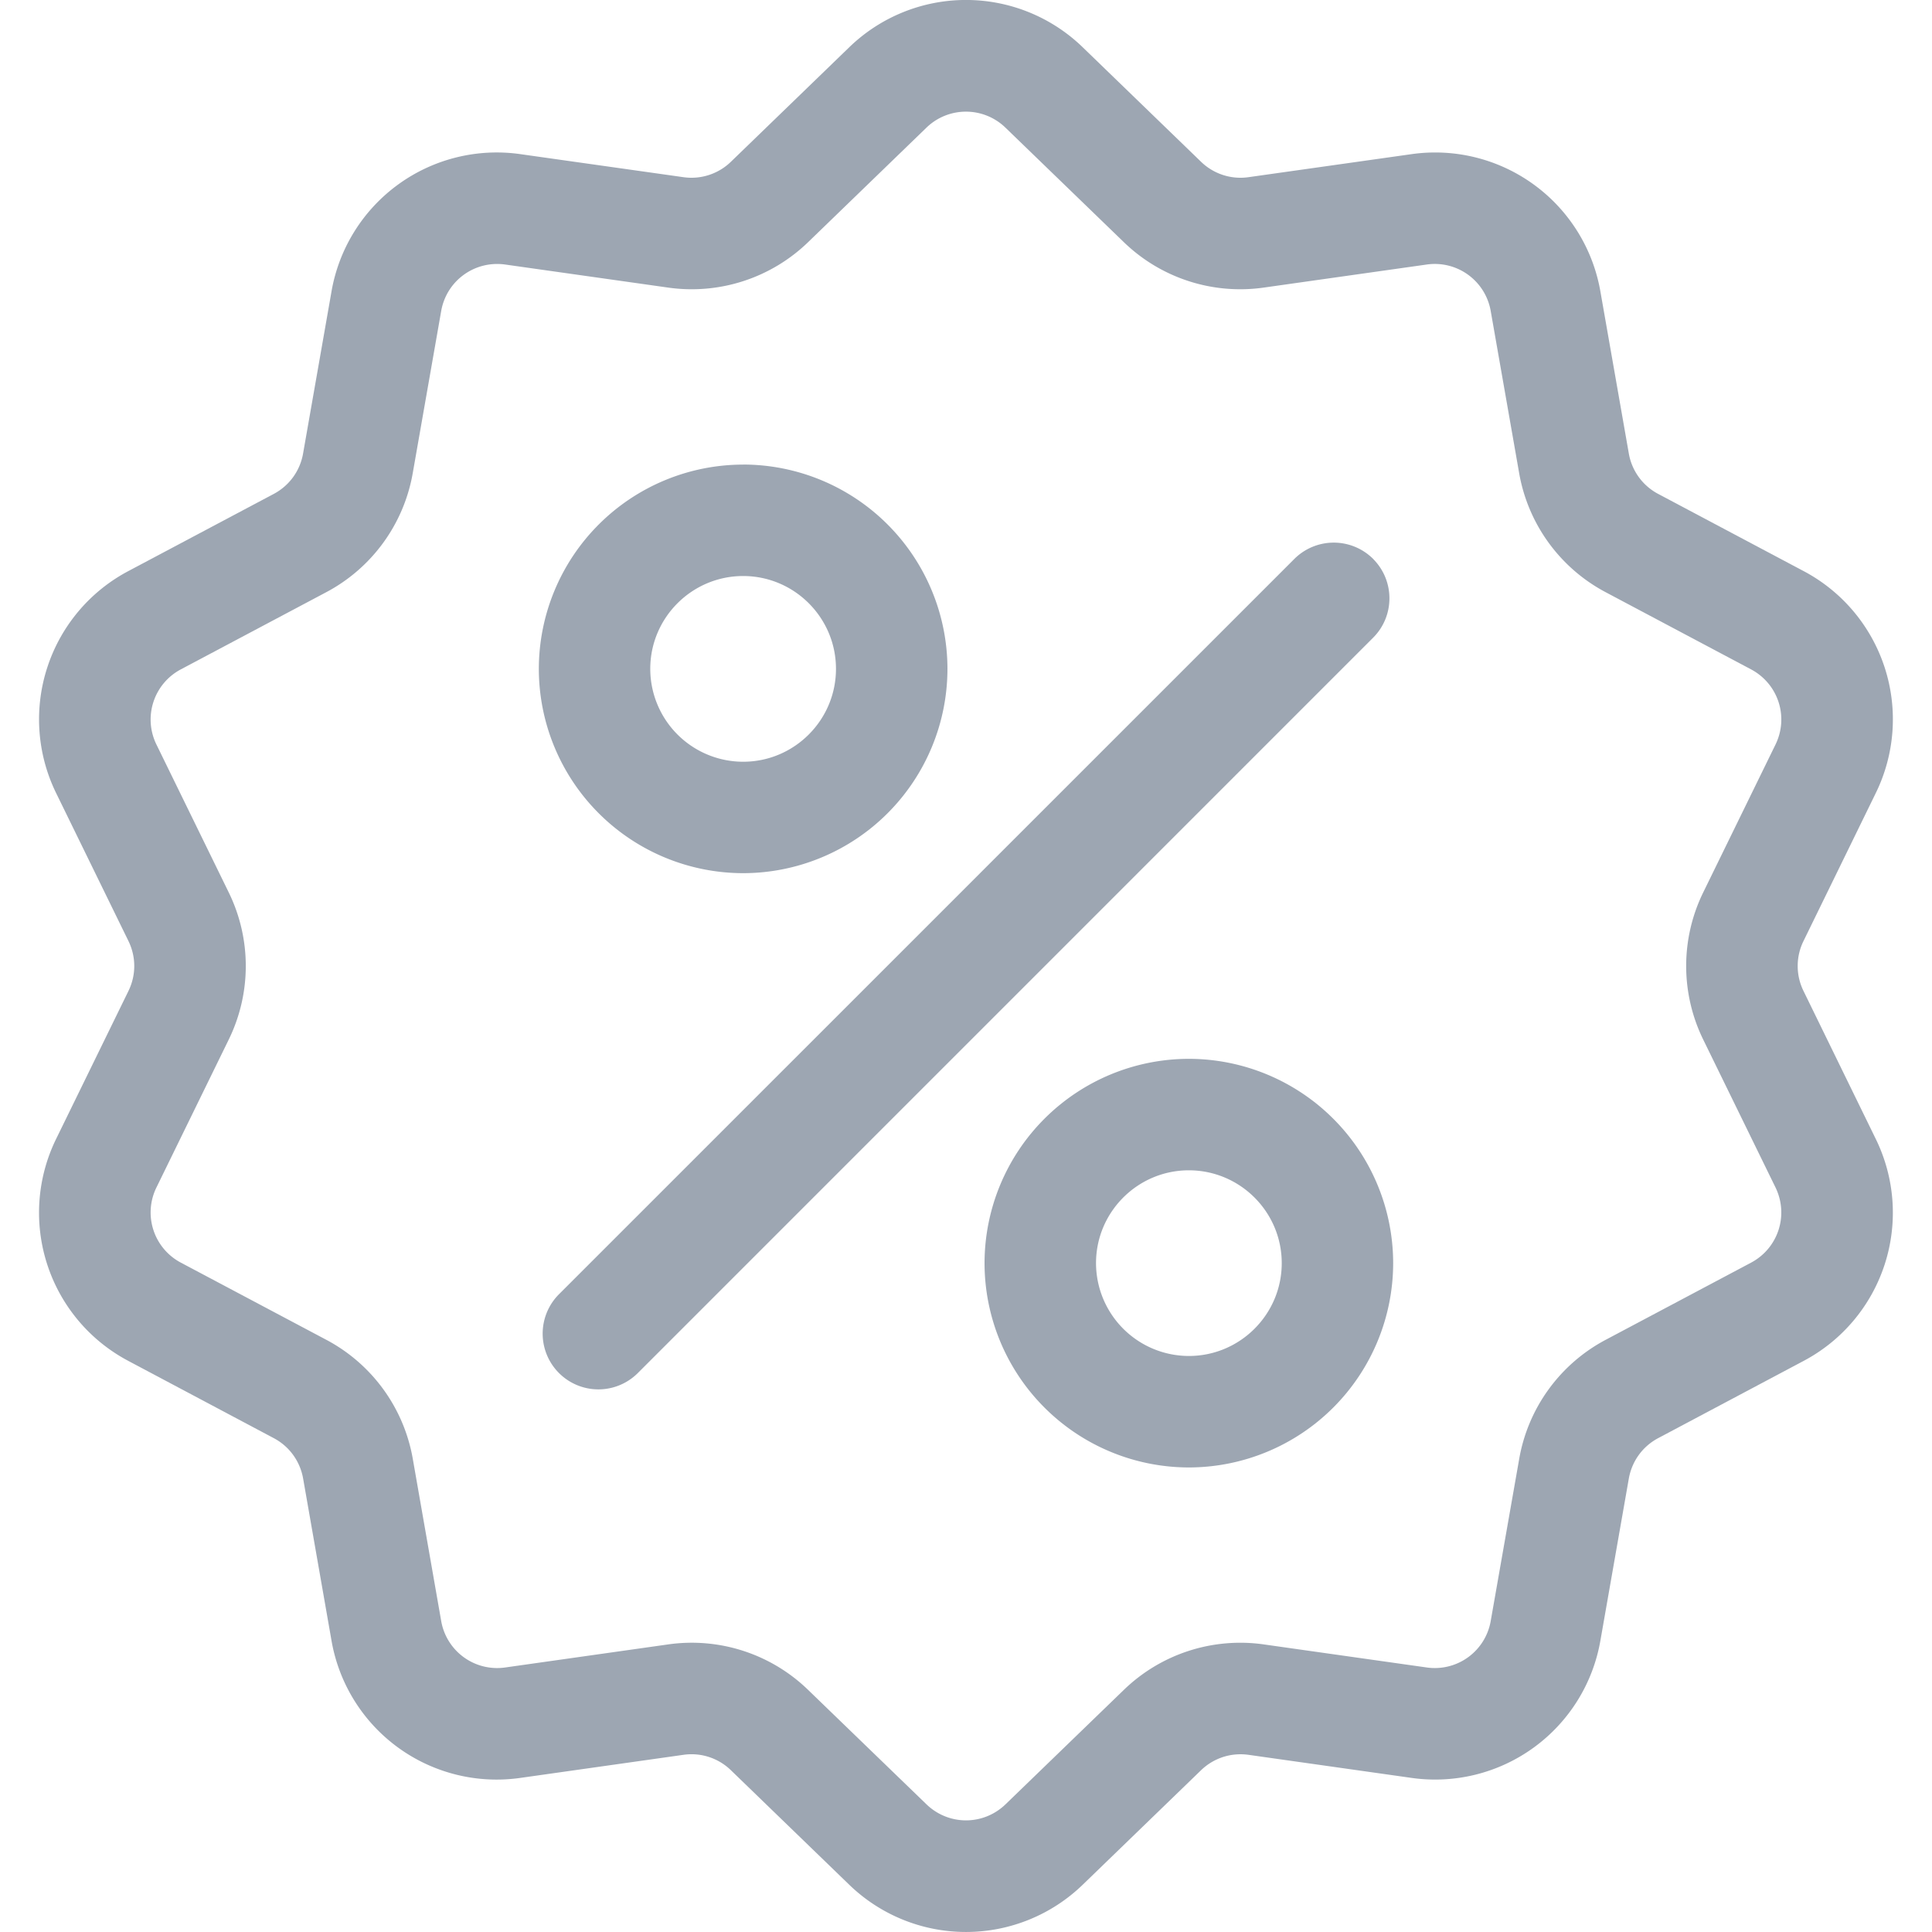 <svg viewBox="0 0 40 40" fill="none" xmlns="http://www.w3.org/2000/svg"><path d="M37.34 20.518a1.172 1.172 0 010-1.036l1.491-3.052a3.472 3.472 0 00-1.498-4.611l-3-1.592a1.172 1.172 0 01-.61-.838l-.587-3.346a3.473 3.473 0 00-3.922-2.85l-3.363.475a1.172 1.172 0 01-.986-.32L22.424.986a3.472 3.472 0 00-4.849 0l-2.441 2.362a1.173 1.173 0 01-.986.32l-3.363-.475a3.472 3.472 0 00-3.923 2.85l-.587 3.346c-.063.36-.285.666-.609.838l-3 1.592a3.473 3.473 0 00-1.499 4.611l1.492 3.052c.161.33.161.707 0 1.036L1.167 23.57a3.472 3.472 0 001.499 4.611l3 1.593c.324.171.546.477.61.838l.586 3.346a3.47 3.47 0 003.923 2.85l3.363-.476a1.17 1.17 0 01.986.32l2.441 2.362a3.475 3.475 0 004.849 0l2.441-2.362c.264-.255.623-.371.986-.32l3.363.476a3.472 3.472 0 003.922-2.85l.587-3.346c.064-.361.286-.667.61-.838l3-1.593a3.472 3.472 0 001.498-4.61l-1.491-3.053zm-1.088 5.625l-3 1.592a3.464 3.464 0 00-1.8 2.478l-.588 3.346a1.175 1.175 0 01-1.327.964l-3.363-.476a3.464 3.464 0 00-2.913.947l-2.441 2.361c-.46.445-1.18.445-1.64 0l-2.442-2.361a3.46 3.46 0 00-2.913-.947l-3.363.476a1.175 1.175 0 01-1.328-.964l-.586-3.346a3.464 3.464 0 00-1.8-2.478l-3.001-1.592a1.175 1.175 0 01-.507-1.56l1.492-3.052a3.465 3.465 0 000-3.062L3.24 15.417a1.175 1.175 0 01.507-1.56l3-1.592a3.465 3.465 0 001.8-2.478l.587-3.346c.11-.63.694-1.053 1.327-.964l3.364.476a3.465 3.465 0 002.913-.946l2.441-2.362a1.175 1.175 0 011.64 0l2.442 2.362a3.464 3.464 0 002.912.946l3.364-.476a1.175 1.175 0 011.327.964l.587 3.346a3.464 3.464 0 001.8 2.478l3 1.592c.566.3.789.985.508 1.56l-1.492 3.052a3.465 3.465 0 000 3.062l1.492 3.052c.28.575.058 1.26-.507 1.56z" fill="#9DA6B2"/><path d="M28.43 11.572a1.155 1.155 0 00-1.632 0L11.572 26.797a1.154 1.154 0 001.632 1.632l15.225-15.226c.45-.45.45-1.18 0-1.631zM15.386 9.619a4.234 4.234 0 00-4.23 4.23 4.234 4.234 0 004.23 4.229 4.234 4.234 0 004.23-4.23 4.234 4.234 0 00-4.23-4.23zm0 6.152a1.925 1.925 0 01-1.923-1.923c0-1.06.863-1.922 1.923-1.922s1.922.862 1.922 1.922-.862 1.923-1.922 1.923zm9.228 6.151a4.234 4.234 0 00-4.23 4.23 4.234 4.234 0 004.23 4.23 4.234 4.234 0 004.23-4.23 4.234 4.234 0 00-4.23-4.23zm0 6.152a1.925 1.925 0 01-1.922-1.922c0-1.06.862-1.922 1.922-1.922s1.923.862 1.923 1.922-.863 1.922-1.923 1.922z" fill="#9DA6B2"/></svg>